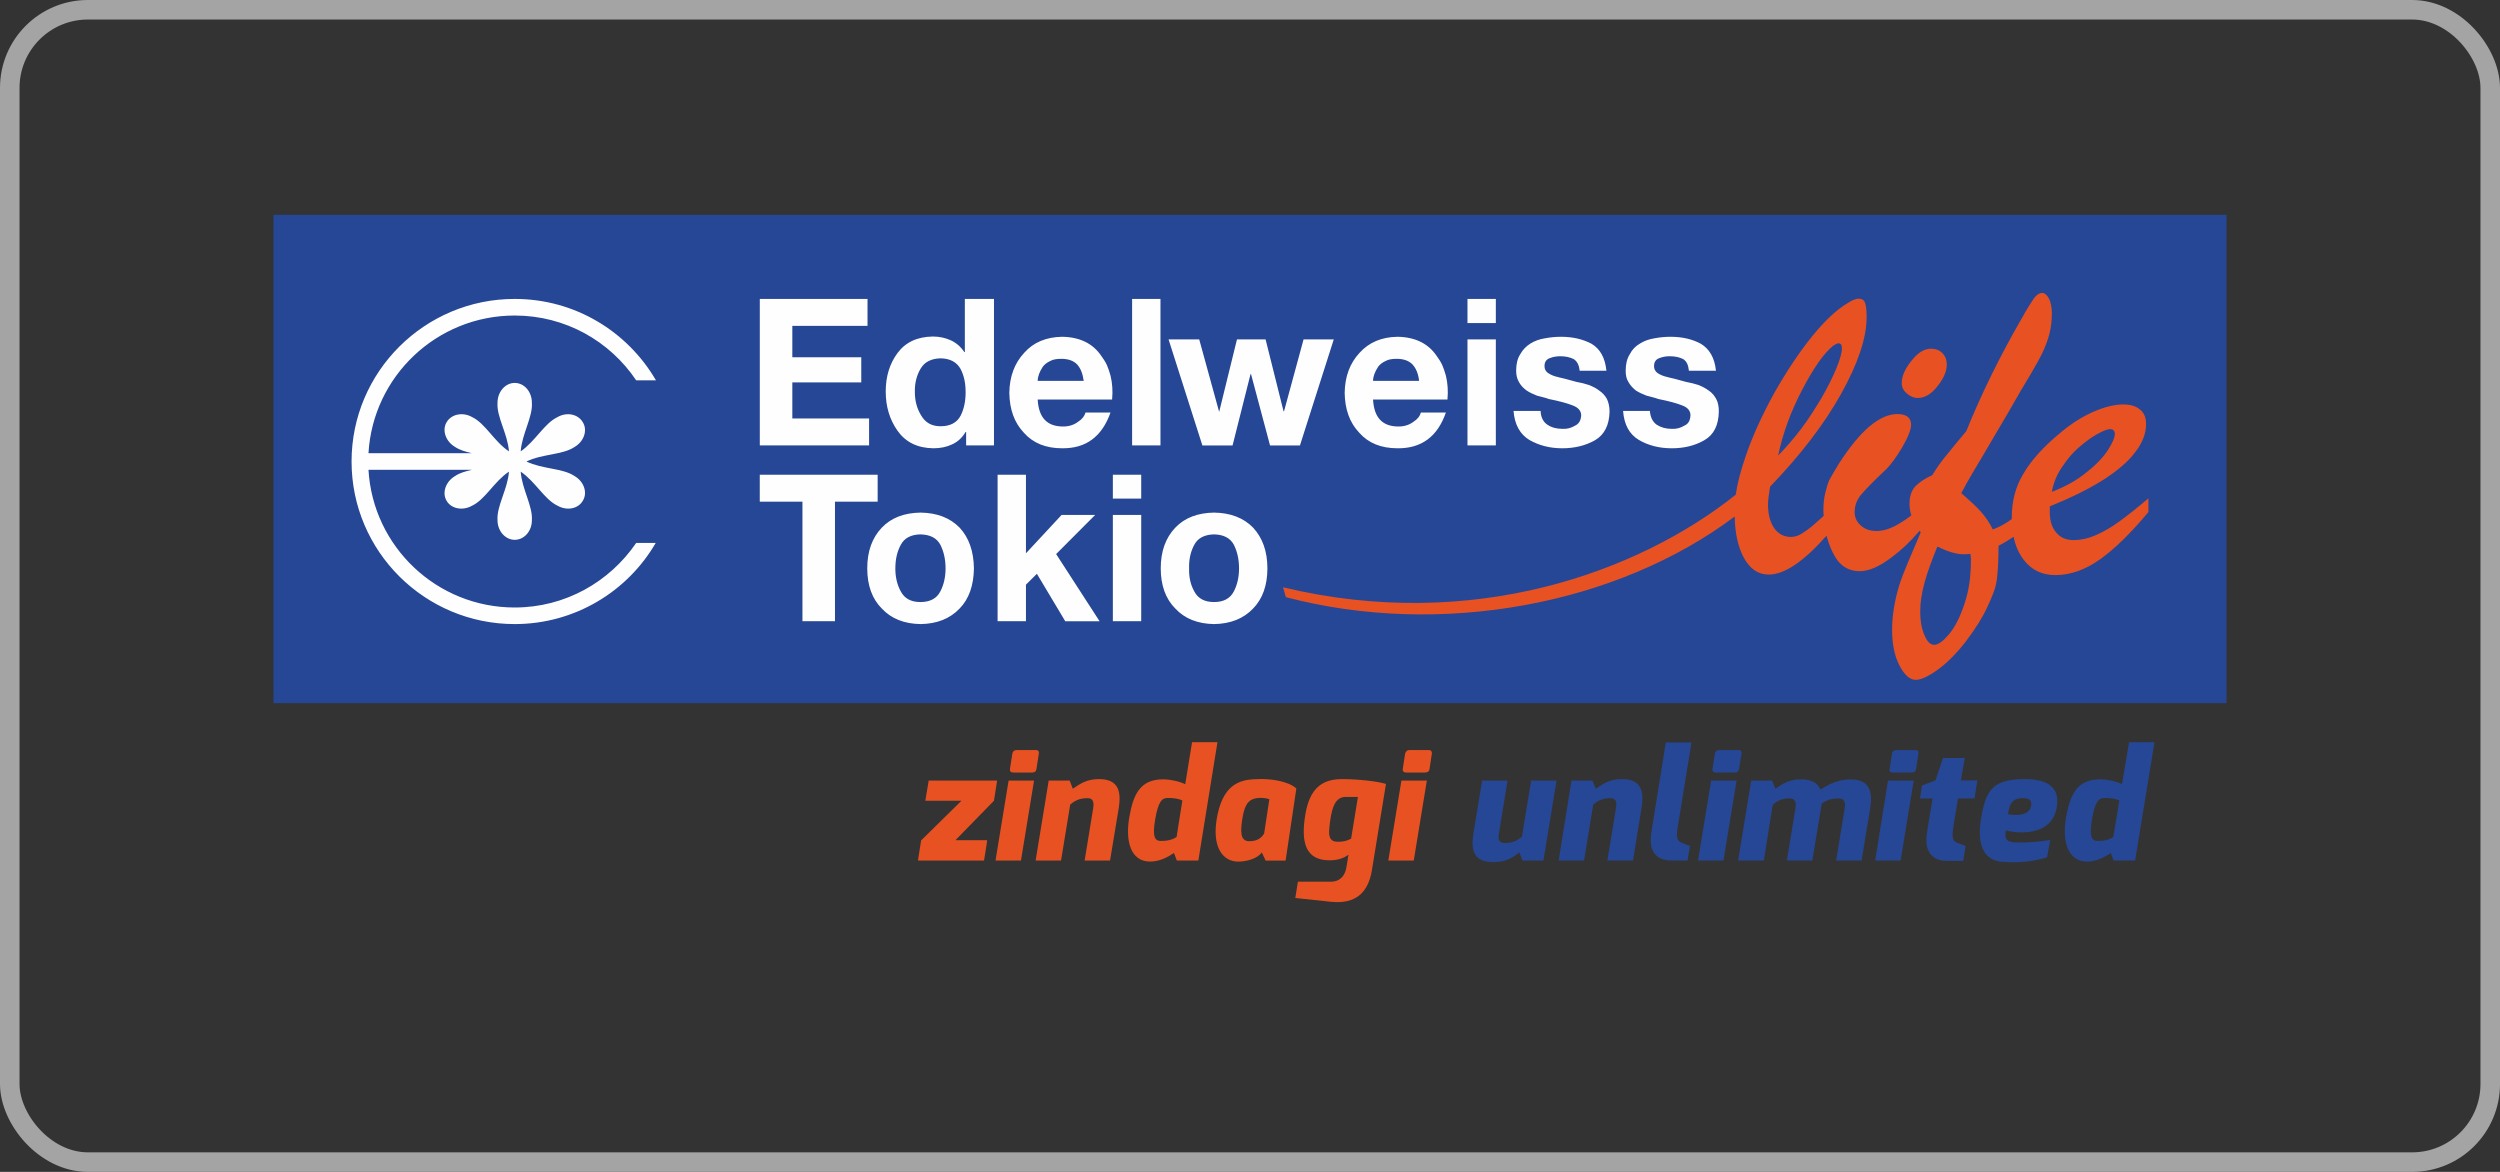 <svg xmlns="http://www.w3.org/2000/svg" xmlns:xlink="http://www.w3.org/1999/xlink" width="128" height="60" viewBox="0 0 128 60">
    <rect x="0" y="0" width="128" height="60" fill="#333333" stroke="none"/>
    <defs>
        <rect id="prefix__a" width="128" height="60" x="0" y="0" rx="4"/>
    </defs>
    <g fill="none" fill-rule="evenodd">
        <rect width="127" height="59" x=".5" y=".5" stroke="#A4A4A4" rx="4"/>
        <mask id="prefix__b" fill="#fff">
            <use xlink:href="#prefix__a"/>
        </mask>
        <g mask="url(#prefix__b)">
            <g fill-rule="nonzero">
                <path fill="#264796" d="M0 0H100V25H0z" transform="translate(14 11)"/>
                <g>
                    <path fill="#E85222" d="M80.181 5.377c-.186 0-.373-.08-.546-.226-.173-.146-.266-.318-.266-.544 0-.332.16-.717.493-1.129.32-.411.652-.624.999-.624.24 0 .426.067.573.213.16.146.24.345.24.61 0 .332-.16.704-.48 1.102-.307.399-.653.598-1.013.598zm6.874 4.806c.693-.266 1.292-.598 1.785-1.01.493-.384.853-.77 1.093-1.14.226-.36.346-.625.346-.797 0-.173-.08-.266-.24-.266-.146 0-.373.093-.68.266-.306.172-.625.411-.945.69-.32.279-.6.624-.853 1.009-.253.372-.426.797-.506 1.248zm-1.958 2.297c-.213.146-.466.305-.773.464 0 .69-.026 1.288-.093 1.78-.08.49-.226.783-.466 1.327-.24.531-.613 1.129-1.106 1.78-.493.636-.986 1.128-1.452 1.46-.48.345-.852.517-1.119.517-.306 0-.586-.252-.84-.743-.252-.491-.372-1.102-.372-1.82 0-.703.12-1.446.346-2.216.24-.77.613-1.554 1.12-2.775l-.054-.08c-.493.571-.96 1.01-1.412 1.341-.64.491-1.186.73-1.652.73-.626 0-1.092-.318-1.399-.982-.133-.266-.226-.544-.306-.836-1.172 1.327-2.158 1.991-2.957 1.991-.547 0-.973-.292-1.293-.89-.28-.53-.44-1.234-.452-2.084-6.022 4.527-15.067 6.213-22.98 4.13l-.146-.505c9.71 2.336 18.223-.784 23.179-4.74.08-.57.253-1.221.493-1.925.36-1.075.866-2.164 1.478-3.28.626-1.101 1.266-2.07 1.932-2.894.666-.823 1.279-1.394 1.852-1.726.226-.146.4-.212.532-.212.174 0 .28.066.334.212.053.147.08.386.08.73 0 1.063-.44 2.377-1.306 3.93-.866 1.554-2.078 3.134-3.637 4.753-.066.399-.106.704-.106.916 0 .492.106.89.306 1.195.213.306.506.465.88.465.2 0 .412-.08.625-.226.227-.146.467-.332.706-.557l.333-.292c-.013-.107-.013-.213-.013-.319 0-.292.027-.584.093-.85.067-.279.134-.504.213-.677.094-.172.254-.451.48-.823 1.092-1.7 2.092-2.549 2.997-2.549.467 0 .706.186.706.544 0 .24-.146.624-.453 1.155-.306.518-.586.89-.812 1.116-.68.637-1.106 1.088-1.319 1.34-.2.253-.306.545-.306.863 0 .28.106.505.32.69.2.187.479.28.799.28.373 0 .759-.133 1.199-.399.173-.106.373-.239.586-.398-.067-.2-.094-.398-.094-.597 0-.399.107-.69.307-.903.2-.2.48-.398.852-.558.267-.425.52-.783.773-1.075.24-.305.56-.69.973-1.182.799-1.965 1.745-3.876 2.824-5.748.293-.531.52-.877.64-1.05.132-.185.279-.278.425-.278.12 0 .24.093.347.292.093.186.146.438.146.744 0 .371-.04.716-.12 1.035-.08.319-.2.637-.346.956-.147.305-.36.69-.626 1.142-.267.438-.426.717-.493.823-.386.677-.813 1.42-1.305 2.244-.48.823-.866 1.473-1.146 1.938-.28.478-.48.836-.6 1.075.413.359.746.664.986.93.24.265.453.57.626.929.253-.093.493-.212.72-.358.08-.054.16-.107.253-.173v-.093c0-.81.186-1.54.573-2.19.373-.664.985-1.355 1.838-2.072.586-.504 1.172-.876 1.745-1.128.573-.252 1.092-.385 1.545-.385.36 0 .653.08.853.252.213.16.32.412.32.744 0 .477-.174.955-.547 1.433-.346.478-.905.956-1.651 1.434-.733.465-1.652.916-2.731 1.354v.292c0 .452.106.797.333 1.05.213.265.52.384.866.384.386 0 .772-.08 1.185-.265.4-.173.8-.412 1.2-.704.399-.292.892-.677 1.465-1.168v.703c-.866 1.036-1.679 1.846-2.452 2.403-.759.545-1.532.824-2.318.824-.679 0-1.225-.266-1.625-.797-.24-.319-.413-.704-.506-1.168zm-2.185 1.115l-.026-.239c-.213.027-.387.027-.52.013-.133-.013-.28-.04-.453-.093s-.306-.106-.4-.146c-.106-.053-.213-.093-.32-.146-.585 1.434-.878 2.39-.878 3.333 0 .464.066.863.213 1.194.133.332.306.505.506.505s.453-.186.746-.531c.306-.359.573-.876.8-1.567.226-.69.332-1.314.332-2.323zm-9.87-5.27c.385-.4.772-.837 1.158-1.342.373-.49.72-1.035 1.053-1.593.333-.57.586-1.088.772-1.54.187-.451.28-.783.28-1.022 0-.173-.053-.252-.187-.252-.04 0-.133.04-.253.12-.48.384-.999 1.128-1.585 2.243s-.999 2.243-1.239 3.385z" transform="translate(14 11) translate(4 4)"/>
                    <g fill="#FEFEFE">
                        <path d="M42.882 13.794c-.014-.465.08-.863.266-1.208s.52-.518 1.012-.531c.493.013.826.186 1.013.53.173.346.266.744.266 1.21 0 .45-.093.849-.266 1.18-.187.36-.52.545-1.013.545-.492 0-.826-.186-1.012-.544-.187-.332-.28-.73-.266-1.182zm-1.452 0c0 .876.253 1.567.746 2.058.48.518 1.145.783 1.984.796.84-.013 1.506-.278 1.999-.796.48-.491.732-1.182.732-2.058 0-.876-.253-1.567-.732-2.084-.493-.505-1.16-.757-1.999-.77-.839.013-1.505.265-1.984.77-.493.517-.746 1.208-.746 2.084zm-1-4.793h-1.452v1.222h1.452V9zm-1.452 7.501h1.452V11.06h-1.452v5.443zm-5.901 0h1.452V14.63l.56-.557 1.452 2.43h1.758l-2.225-3.44 1.999-2.004h-1.719l-1.825 1.965V9.001h-1.452v7.501zm-5.235-2.708c0-.465.093-.863.28-1.208.186-.345.519-.518.999-.531.506.013.839.186 1.025.53.173.346.267.744.267 1.21 0 .45-.094.849-.267 1.18-.186.36-.52.545-1.025.545-.48 0-.813-.186-1-.544-.186-.332-.28-.73-.28-1.182zm-1.439 0c0 .876.253 1.567.746 2.058.48.518 1.146.783 1.985.796.84-.013 1.505-.278 1.998-.796.48-.491.72-1.182.733-2.058-.014-.876-.253-1.567-.733-2.084-.493-.505-1.159-.757-1.998-.77-.84.013-1.505.265-1.985.77-.493.517-.746 1.208-.746 2.084zm-3.317 2.708h1.665v-6.12h2.185v-1.38H20.9v1.38h2.185v6.12zM65.102 5.735c.053.704.32 1.195.812 1.487.48.28 1.04.425 1.679.425.626 0 1.185-.133 1.665-.411.493-.28.733-.77.746-1.474 0-.252-.04-.465-.133-.637-.094-.173-.213-.319-.373-.425-.16-.12-.333-.213-.533-.292-.213-.067-.413-.12-.64-.16-.2-.053-.4-.106-.586-.159-.2-.04-.386-.093-.533-.133-.16-.053-.293-.12-.386-.199-.093-.093-.133-.186-.133-.318 0-.213.093-.346.28-.412.173-.066.346-.093.52-.093.279 0 .505.053.692.146.173.106.266.305.293.598h1.385c-.066-.664-.333-1.116-.772-1.381-.44-.24-.96-.359-1.559-.359-.28 0-.546.027-.826.08-.266.04-.52.133-.732.266-.227.132-.4.305-.52.544-.147.226-.213.504-.213.85 0 .239.04.424.146.584.094.172.227.305.373.425.16.106.347.185.547.265.106.027.213.053.306.08.093.026.2.053.306.093.52.106.933.212 1.226.332.28.106.413.278.413.504-.013.266-.107.438-.32.531-.2.12-.413.173-.64.16-.292 0-.545-.067-.772-.213-.2-.146-.32-.372-.346-.704h-1.372zm-5.609 0c.054.704.333 1.195.813 1.487.493.28 1.052.425 1.678.425.627 0 1.186-.133 1.679-.411.48-.28.733-.77.746-1.474 0-.252-.053-.465-.133-.637-.094-.173-.227-.319-.387-.425-.146-.12-.333-.213-.532-.292-.2-.067-.413-.12-.64-.16-.2-.053-.4-.106-.586-.159-.2-.04-.373-.093-.533-.133-.16-.053-.28-.12-.386-.199-.093-.093-.133-.186-.133-.318 0-.213.093-.346.28-.412.172-.066.359-.093.519-.093.28 0 .506.053.693.146.173.106.28.305.306.598h1.372c-.067-.664-.32-1.116-.76-1.381-.452-.24-.972-.359-1.571-.359-.267 0-.546.027-.826.08-.267.04-.52.133-.733.266-.213.132-.386.305-.52.544-.146.226-.212.504-.212.85 0 .239.053.424.146.584.093.172.227.305.386.425.16.106.333.185.533.265.107.027.213.053.307.08.106.026.2.053.306.093.52.106.933.212 1.226.332.28.106.426.278.426.504-.013.266-.12.438-.32.531-.2.12-.413.173-.64.16-.292 0-.559-.067-.772-.213-.213-.146-.333-.372-.346-.704h-1.386zM58.587 0h-1.452v1.235h1.452V0zm-1.452 7.501h1.452v-5.43h-1.452v5.43zM52.3 4.195c0-.225.093-.464.266-.73.093-.12.213-.212.387-.292.146-.08.333-.106.559-.106.346 0 .613.093.8.279.186.199.306.478.346.85H52.3zm3.81.956c.04-.438.013-.836-.08-1.221-.054-.2-.12-.385-.187-.545-.08-.172-.186-.331-.293-.477-.426-.624-1.092-.956-1.998-.97-.813.014-1.452.28-1.945.823-.493.532-.746 1.209-.76 2.045.014.85.254 1.527.747 2.045.466.53 1.119.796 1.958.796 1.226.013 2.051-.597 2.478-1.832h-1.28c-.052.186-.172.345-.385.478-.214.16-.467.239-.76.239-.826 0-1.252-.451-1.305-1.38h3.81zm-5.822-3.08h-1.545l-1 3.678h-.026l-.919-3.678h-1.465l-.906 3.69h-.013L43.4 2.072H41.83l1.732 5.43h1.545l.92-3.65h.026l.973 3.65h1.531l1.732-5.43zm-10.324 5.43h1.452V0h-1.452v7.501zM35.13 4.195c0-.225.093-.464.266-.73.093-.12.213-.212.386-.292.147-.08.333-.106.56-.106.346 0 .613.093.799.279.187.199.293.478.346.85H35.13zm3.81.956c.04-.438.013-.836-.08-1.221-.054-.2-.12-.385-.187-.545-.08-.172-.187-.331-.293-.477-.426-.624-1.092-.956-1.998-.97-.813.014-1.466.28-1.945.823-.493.532-.746 1.209-.76 2.045.014.85.254 1.527.746 2.045.467.53 1.12.796 1.959.796 1.225.013 2.038-.597 2.477-1.832H37.58c-.054.186-.174.345-.387.478-.213.16-.466.239-.759.239-.826 0-1.252-.451-1.305-1.38h3.81zm-7.5-.385c0 .465-.08.863-.254 1.208-.186.359-.532.545-1.025.545-.467 0-.786-.186-1-.558-.213-.345-.32-.743-.32-1.182-.013-.464.094-.876.294-1.208.2-.345.546-.517 1.026-.53.48.013.812.185 1.012.53.187.346.266.744.266 1.195zm.026 2.735h1.426V0h-1.492v2.722h-.027c-.173-.266-.4-.465-.68-.598-.293-.133-.599-.199-.932-.199-.8.013-1.399.292-1.812.85-.4.544-.6 1.195-.6 1.965s.2 1.433.6 2.004c.413.585 1.013.89 1.839.903.36 0 .679-.066.959-.199.293-.133.52-.345.692-.637h.027v.69zm-10.564 0h5.595v-1.38h-3.93V4.274h3.53V2.987h-3.53V1.381h3.85V0h-5.515v7.501zM.866 8.75h5.288c-.32.079-.626.158-.852.318-.48.279-.68.85-.44 1.261.24.425.84.531 1.32.252.665-.318 1.118-1.234 1.877-1.739-.066.903-.639 1.766-.586 2.496 0 .544.4.996.88.996.492 0 .879-.452.879-.996.053-.73-.506-1.593-.573-2.496.746.505 1.212 1.42 1.878 1.74.48.278 1.066.172 1.306-.253.253-.412.053-.982-.427-1.261-.612-.412-1.638-.345-2.464-.744.826-.398 1.852-.332 2.464-.743.48-.279.68-.85.427-1.261-.24-.425-.826-.545-1.306-.266-.666.319-1.132 1.235-1.878 1.752.067-.902.626-1.765.573-2.495 0-.558-.387-1.01-.88-1.01-.48 0-.879.452-.879 1.01-.053.73.52 1.593.586 2.495-.759-.504-1.212-1.433-1.878-1.752-.48-.279-1.079-.16-1.319.266-.24.411-.04.982.44 1.26.24.16.533.24.852.32H.866C1.092 3.97 4.356.85 8.353.85c2.597 0 4.875 1.314 6.22 3.319h1.013C14.134 1.673 11.443 0 8.353 0 3.743 0 0 3.73 0 8.324c0 4.594 3.743 8.324 8.353 8.324 3.077 0 5.781-1.672 7.22-4.155h-1c-1.358 1.991-3.636 3.306-6.22 3.306-3.997 0-7.26-3.12-7.487-7.05z" transform="translate(14 11) translate(4 4) translate(0 .305)"/>
                    </g>
                </g>
                <g>
                    <path fill="#E85222" d="M.161 5.031l2.066-2.033H.376l.174-1.03h3.502l-.161 1.03-1.973 2.02h1.624c.013.013-.161 1.043-.161 1.043H0l.161-1.03zm4.481-3.063h1.301l-.67 4.093H3.97l.671-4.093zM4.83.6c.013-.118.094-.196.228-.196h.993c.107 0 .16.078.134.196l-.12.782c-.014.117-.095.17-.202.17H4.87c-.12 0-.174-.066-.161-.17L4.829.6zm1.865 1.368h1.073l.16.417c.363-.247.699-.495 1.342-.495 1.034 0 1.14.678 1.007 1.5L9.834 6.06H8.533l.442-2.698c.054-.378-.067-.495-.295-.495-.389 0-.617.104-.885.326l-.47 2.867H6.024l.67-4.093zm5.849-.065c.362 0 .818.091 1.14.248L14.034 0h1.3l-.979 6.061h-1.1l-.148-.39c-.322.22-.737.442-1.22.442-.993 0-1.288-1.042-1.06-2.307.201-1.147.563-1.903 1.717-1.903zm-.107 3.155c.335 0 .617-.066.805-.209l.295-1.864c-.175-.091-.443-.13-.752-.13-.281 0-.482.156-.643 1.12-.148.874-.014 1.083.295 1.083zm4.99-3.168c.631-.026 1.543.104 1.946.482l-.55 3.69h-1.02l-.201-.418c-.201.3-.738.47-1.208.47-.791 0-1.395-.757-1.06-2.386.35-1.708 1.302-1.825 2.093-1.838zm-.47 3.18c.403 0 .605-.143.766-.39l.268-1.76c-.174-.065-.47-.091-.67-.052-.296.065-.578.17-.712 1.042-.107.678-.107 1.16.349 1.16zm2.496 2.073h1.69c.417 0 .712-.248.792-.73l.108-.652c-.282.209-.618.287-.966.287-1.235 0-1.476-.912-1.248-2.32.228-1.42.912-1.838 1.892-1.838.831 0 1.838.117 2.24.248l-.724 4.445c-.188 1.082-.792 1.72-2.08 1.59l-1.838-.196.134-.834zm2.04-2.046c.268 0 .429-.026.684-.157l.349-2.137h-.631c-.563 0-.684.625-.765 1.055-.12.795-.174 1.239.363 1.239zm3.26-3.129h1.301l-.67 4.093h-1.302l.67-4.093zM24.94.6c.027-.118.094-.196.229-.196h.992c.121 0 .161.078.148.196l-.12.782c-.014.117-.108.17-.216.17h-.992c-.108 0-.175-.066-.161-.17L24.94.6z" transform="translate(14 11) translate(33 27)"/>
                    <path fill="#264796" d="M28.885 1.968h1.301l-.443 2.712c-.067.378.067.482.296.482.389 0 .63-.104.885-.326l.47-2.868h1.3l-.67 4.093h-1.073l-.161-.417c-.39.3-.698.495-1.342.495-1.033 0-1.14-.651-1.006-1.486l.443-2.685zm4.575 0h1.073l.174.417c.35-.247.698-.495 1.342-.495 1.033 0 1.127.678.993 1.5l-.43 2.671h-1.314l.442-2.698c.067-.378-.053-.495-.295-.495-.375 0-.617.104-.872.326l-.47 2.867h-1.3l.657-4.093zM38.29.013h1.314l-.71 4.367c-.095.586.013.678.214.769 0 0 .375.156.416.156l-.121.756h-.778c-.765 0-1.248-.39-1.073-1.46l.737-4.588zm2.32 1.955h1.302l-.671 4.093H39.94l.67-4.093zM40.798.6c.014-.118.094-.196.228-.196h.993c.12 0 .161.078.148.196l-.135.782c-.013.117-.093.17-.2.17h-.994c-.107 0-.174-.066-.16-.17l.12-.782zm1.865 1.368h1.073l.161.417c.39-.26.685-.482 1.328-.482.537 0 .86.209.98.521.402-.247.885-.52 1.543-.52.993 0 1.14.638 1.006 1.485l-.443 2.672H47.01l.443-2.698c.053-.352-.08-.482-.296-.482-.362 0-.644.065-.885.273-.013.053-.04.183-.04.235l-.443 2.672h-1.301l.442-2.698c.054-.352-.067-.482-.295-.482-.375 0-.604.091-.872.326l-.456 2.854h-1.315l.671-4.093zm7.003 0h1.315l-.67 4.093h-1.302l.657-4.093zM49.867.6c.014-.118.094-.196.215-.196h1.006c.108 0 .161.078.134.196l-.12.782c-.014.117-.094.17-.202.17h-1.006c-.107 0-.174-.066-.147-.17l.12-.782zm1.543 1.616l.685-.26.389-1.148h1.113l-.201 1.147h.845l-.147.926h-.846l-.241 1.486c-.094.6.013.704.201.782 0 0 .39.156.43.156l-.121.77h-.859c-.657 0-1.167-.405-.993-1.474l.282-1.72h-.644l.107-.665zm5.22-.326c.871-.013 1.743.222 1.703 1.186-.094 1.93-2.334 1.551-2.63 1.434-.093.508.068.626.631.626.43.013 1.194-.052 1.637-.13l-.161.886c-.617.195-1.315.3-2.281.234-1.006-.065-1.355-.938-1.06-2.437.242-1.265.604-1.786 2.16-1.799zm.361 1.382c.054-.326-.12-.417-.47-.404-.563.013-.643.39-.71.82 0 0 1.06.222 1.18-.416zm3.529-1.369c.362 0 .818.091 1.127.248L62.009 0h1.301l-.992 6.061h-1.1l-.148-.39c-.322.22-.725.442-1.208.442-.992 0-1.3-1.042-1.073-2.307.215-1.147.564-1.903 1.73-1.903zm-.12 3.155c.348 0 .616-.066.804-.209l.309-1.864c-.175-.091-.457-.13-.752-.13s-.496.156-.657 1.12c-.134.874-.014 1.083.295 1.083z" transform="translate(14 11) translate(33 27)"/>
                </g>
            </g>
        </g>
    </g>
</svg>
